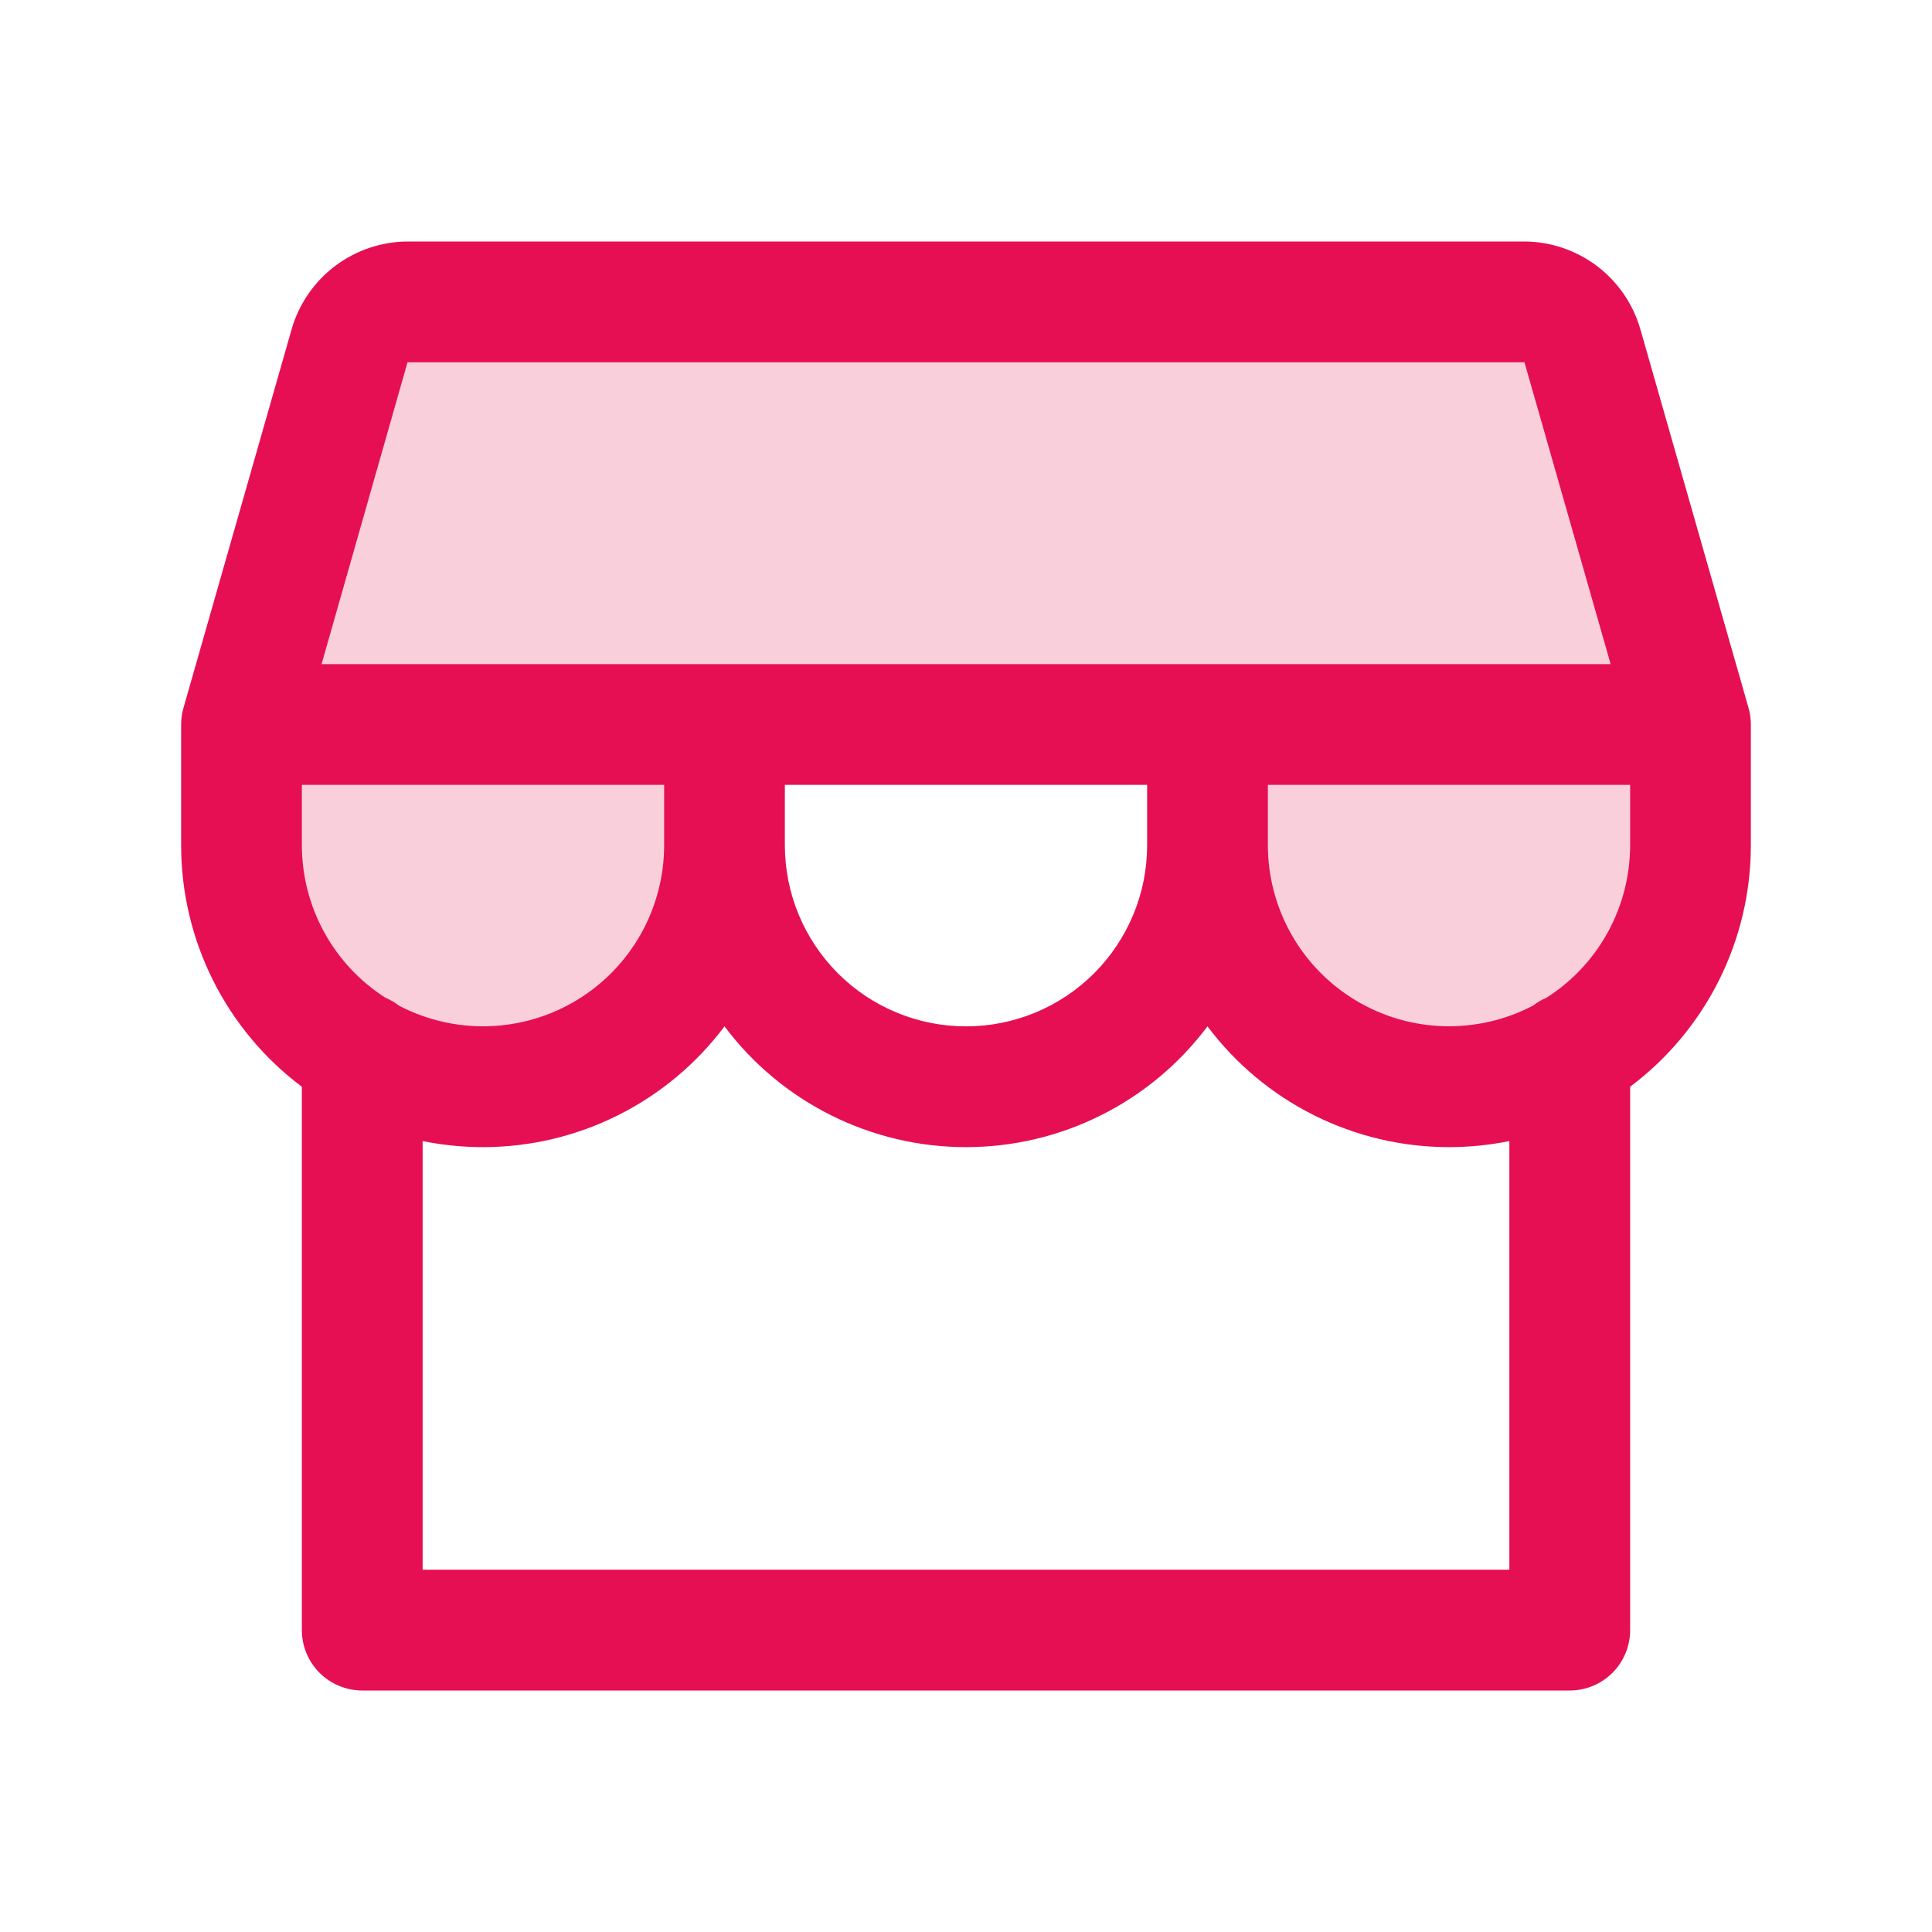 <svg width="45" height="45" viewBox="0 0 45 45" fill="none" xmlns="http://www.w3.org/2000/svg">
<path opacity="0.2" d="M39.375 16.875V19.688C39.375 21.179 38.782 22.61 37.727 23.665C36.673 24.72 35.242 25.312 33.75 25.312C32.258 25.312 30.827 24.72 29.773 23.665C28.718 22.61 28.125 21.179 28.125 19.688V16.875H16.875V19.688C16.875 21.179 16.282 22.61 15.227 23.665C14.173 24.72 12.742 25.312 11.25 25.312C9.758 25.312 8.327 24.72 7.273 23.665C6.218 22.61 5.625 21.179 5.625 19.688V16.875L8.146 8.051C8.229 7.758 8.406 7.5 8.649 7.316C8.892 7.133 9.188 7.032 9.492 7.031H35.508C35.813 7.031 36.11 7.131 36.354 7.315C36.598 7.499 36.776 7.757 36.86 8.051L39.375 16.875Z" fill="#E60F53"/>
<path d="M40.727 16.49L38.206 7.664C38.036 7.079 37.682 6.564 37.196 6.196C36.709 5.829 36.117 5.628 35.508 5.625H9.492C8.883 5.628 8.29 5.829 7.804 6.196C7.318 6.564 6.963 7.079 6.794 7.664L4.273 16.49C4.237 16.615 4.219 16.745 4.219 16.875V19.688C4.219 20.779 4.473 21.856 4.961 22.832C5.449 23.808 6.158 24.658 7.031 25.312V37.969C7.031 38.342 7.179 38.699 7.443 38.963C7.707 39.227 8.065 39.375 8.438 39.375H36.562C36.935 39.375 37.293 39.227 37.557 38.963C37.821 38.699 37.969 38.342 37.969 37.969V25.312C38.842 24.658 39.551 23.808 40.039 22.832C40.527 21.856 40.781 20.779 40.781 19.688V16.875C40.781 16.745 40.763 16.615 40.727 16.49ZM9.492 8.438H35.508L37.515 15.469H7.49L9.492 8.438ZM26.719 18.281V19.688C26.719 20.806 26.274 21.879 25.483 22.671C24.692 23.462 23.619 23.906 22.5 23.906C21.381 23.906 20.308 23.462 19.517 22.671C18.726 21.879 18.281 20.806 18.281 19.688V18.281H26.719ZM8.975 23.238C8.38 22.857 7.889 22.332 7.55 21.711C7.21 21.091 7.032 20.395 7.031 19.688V18.281H15.469V19.688C15.469 20.413 15.281 21.126 14.925 21.758C14.569 22.39 14.055 22.919 13.435 23.295C12.814 23.671 12.107 23.88 11.382 23.903C10.657 23.925 9.938 23.761 9.295 23.425C9.197 23.349 9.09 23.286 8.975 23.238ZM35.156 36.562H9.844V26.578C10.307 26.671 10.778 26.719 11.25 26.719C12.342 26.719 13.418 26.465 14.395 25.976C15.371 25.488 16.22 24.779 16.875 23.906C17.53 24.779 18.379 25.488 19.355 25.976C20.332 26.465 21.408 26.719 22.5 26.719C23.592 26.719 24.668 26.465 25.645 25.976C26.621 25.488 27.47 24.779 28.125 23.906C28.78 24.779 29.629 25.488 30.605 25.976C31.582 26.465 32.658 26.719 33.75 26.719C34.222 26.719 34.693 26.671 35.156 26.578V36.562ZM37.969 19.688C37.968 20.395 37.79 21.091 37.45 21.712C37.11 22.332 36.619 22.857 36.023 23.238C35.91 23.286 35.803 23.348 35.706 23.423C35.064 23.759 34.345 23.924 33.62 23.902C32.895 23.88 32.187 23.67 31.567 23.295C30.946 22.919 30.432 22.39 30.076 21.758C29.719 21.126 29.532 20.413 29.531 19.688V18.281H37.969V19.688Z" fill="#E60F53"/>
</svg>
